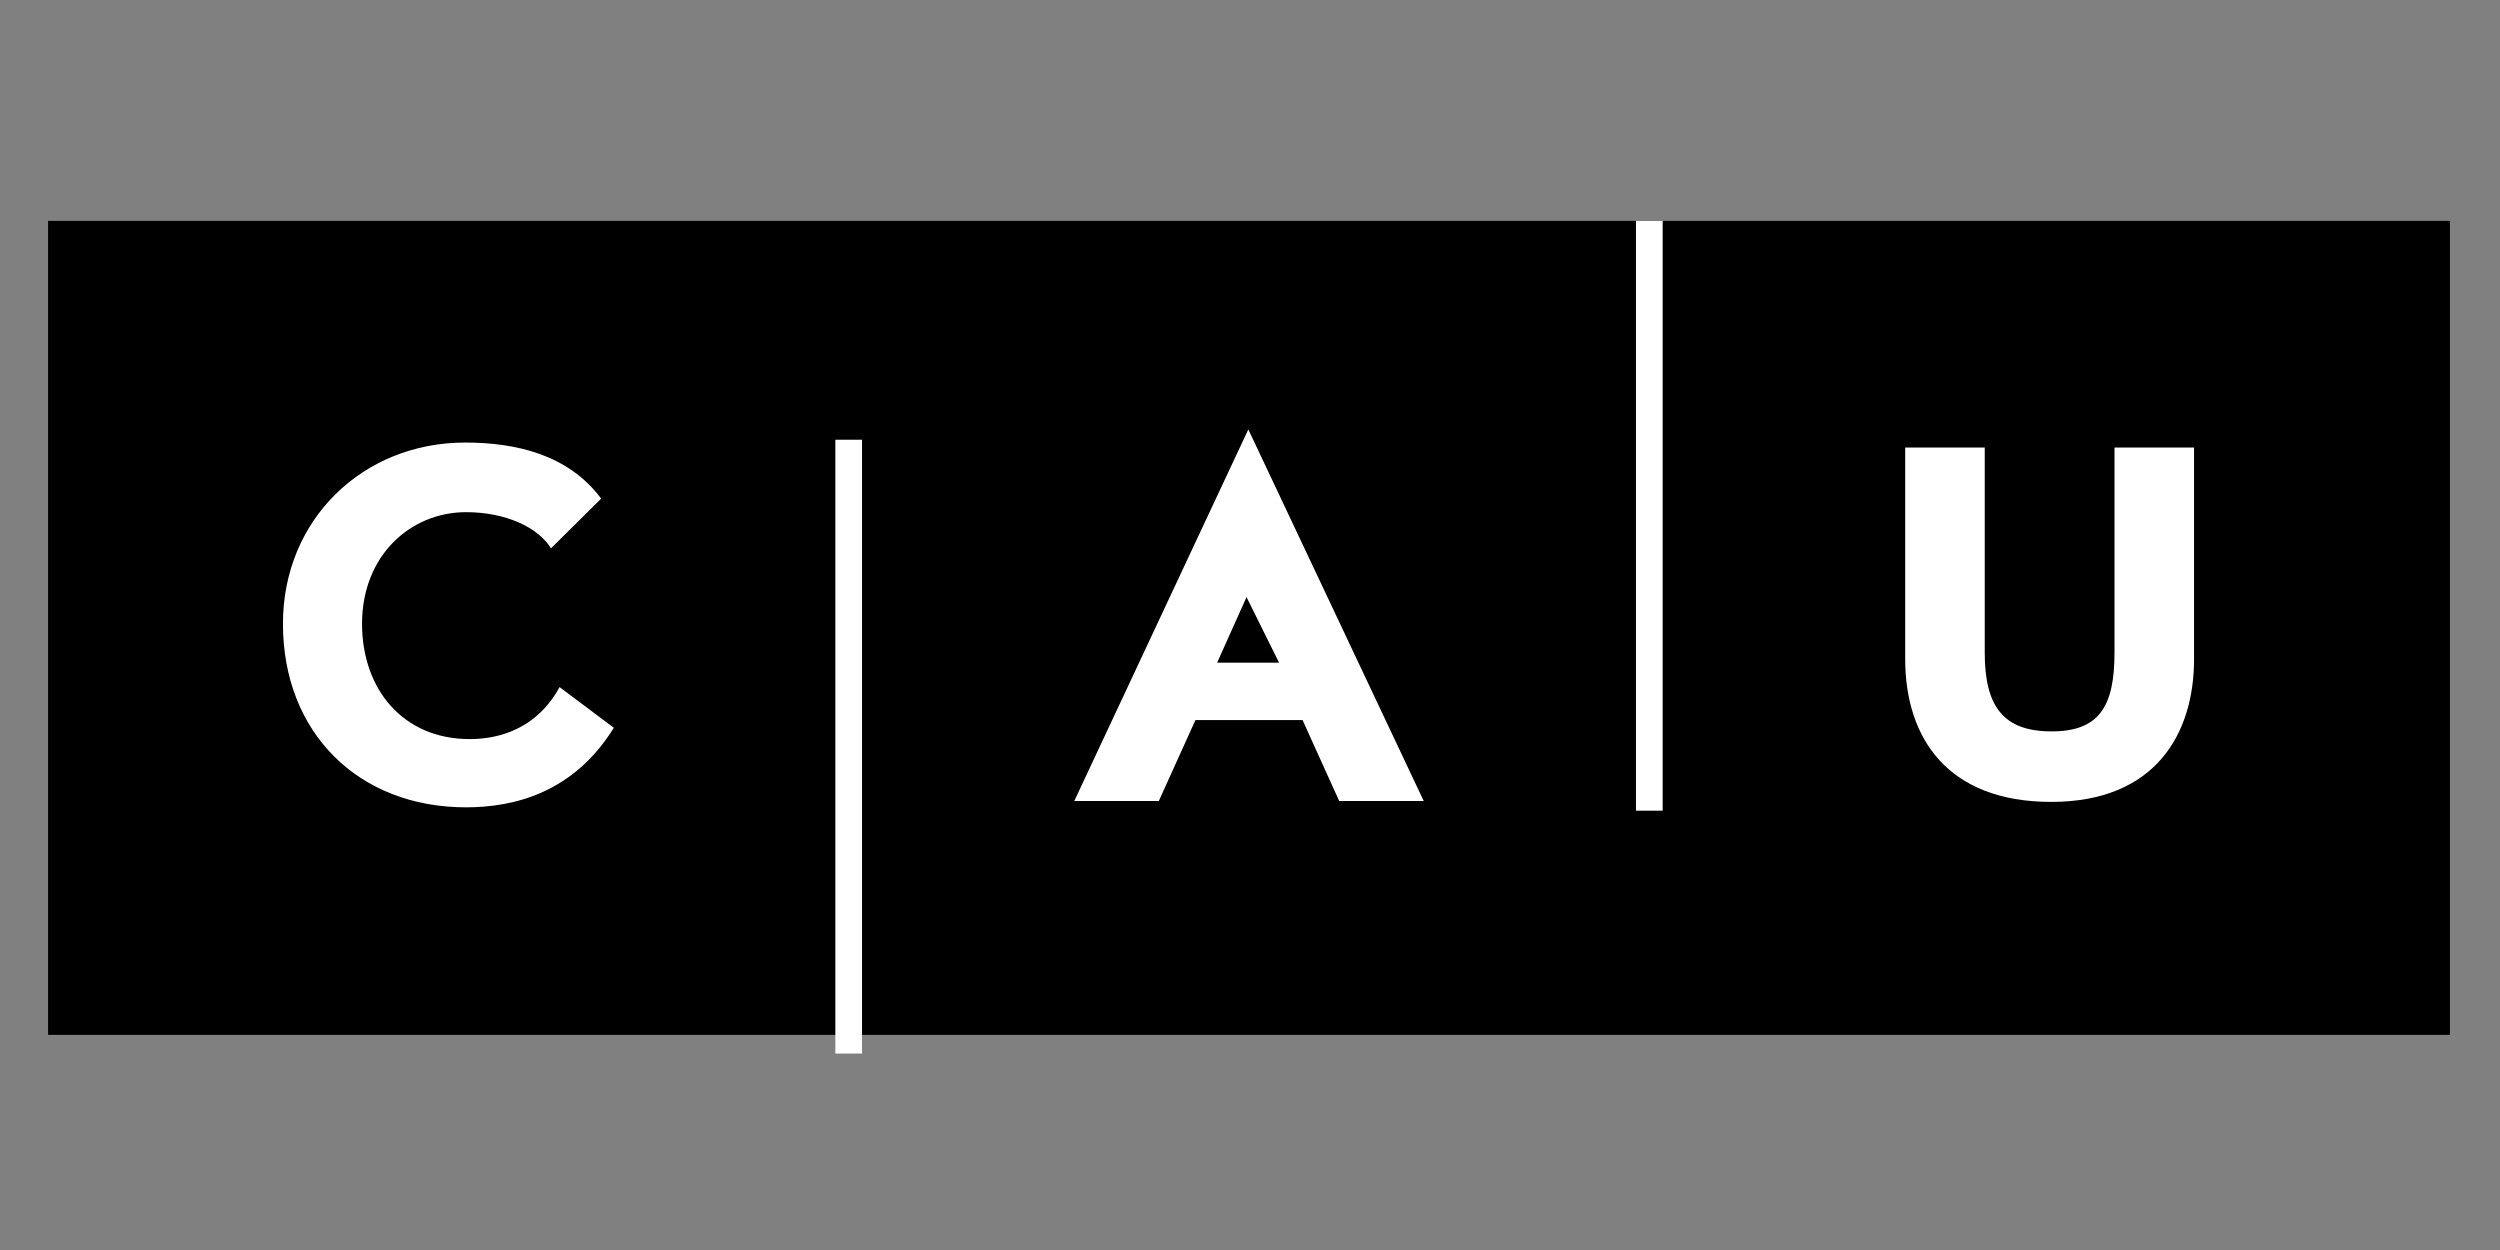 <?xml version="1.0" encoding="UTF-8" standalone="no"?>
<!-- Created with Inkscape (http://www.inkscape.org/) -->

<svg
   xmlns:dc="http://purl.org/dc/elements/1.1/"
   xmlns:cc="http://creativecommons.org/ns#"
   xmlns:rdf="http://www.w3.org/1999/02/22-rdf-syntax-ns#"
   xmlns:svg="http://www.w3.org/2000/svg"
   xmlns="http://www.w3.org/2000/svg"
   xmlns:sodipodi="http://sodipodi.sourceforge.net/DTD/sodipodi-0.dtd"
   xmlns:inkscape="http://www.inkscape.org/namespaces/inkscape"
   width="60"
   height="30"
   id="svg4520"
   version="1.1"
   inkscape:version="0.48.3.1 r9886"
   sodipodi:docname="cau.svg">
  <rect width="100%" height="100%" fill="#808080" stroke="none"/>
  <defs
     id="defs4522" />
  <sodipodi:namedview
     id="base"
     pagecolor="#ffffff"
     bordercolor="#666666"
     borderopacity="1.0"
     inkscape:pageopacity="0.0"
     inkscape:pageshadow="2"
     inkscape:zoom="2.8"
     inkscape:cx="104.05474"
     inkscape:cy="-30.479718"
     inkscape:document-units="px"
     inkscape:current-layer="layer1"
     showgrid="false"
     inkscape:window-width="1360"
     inkscape:window-height="720"
     inkscape:window-x="0"
     inkscape:window-y="0"
     inkscape:window-maximized="0"
     fit-margin-top="0"
     fit-margin-left="0"
     fit-margin-right="0"
     fit-margin-bottom="0" />
  <g
     inkscape:label="Layer 1"
     inkscape:groupmode="layer"
     id="layer1"
     transform="translate(-1.754,-1020.735)">
    <g
       transform="matrix(0.315,0,0,0.315,2.93,714.029)"
       id="layer1-5"
       inkscape:label="Layer 1">
      <g
         transform="translate(-916.44,37.006)"
         id="g3912">
        <path
           id="path3914"
           style="fill:#000000;fill-opacity:1;fill-rule:evenodd;stroke:none"
           d="m 916.369,1015.51 182.998,0 0,-62.016 -182.998,0 0,62.016 z"
           inkscape:connector-curvature="0" />
        <path
           id="path3916"
           style="fill:#ffffff;fill-opacity:1;fill-rule:evenodd;stroke:none"
           d="m 976.352,1016.933 2.033,0 0,-46.766 -2.033,0 0,46.766 z"
           inkscape:connector-curvature="0" />
        <path
           id="path3918"
           style="fill:#ffffff;fill-opacity:1;fill-rule:evenodd;stroke:none"
           d="m 959.474,992.113 -4.133,-3.099 c -1.998,3.65 -5.372,3.961 -6.853,3.961 -5.097,0 -8.197,-3.823 -8.197,-8.783 0,-5.233 3.72,-8.506 7.921,-8.506 2.997,0 5.475,1.137 6.475,2.755 l 3.823,-3.788 c -2.514,-3.376 -6.543,-4.271 -10.366,-4.271 -7.784,0 -13.88,5.855 -13.88,13.81 0,8.301 5.752,13.983 13.948,13.983 3.65,0 8.197,-1.102 11.262,-6.062"
           inkscape:connector-curvature="0" />
        <path
           id="path3920"
           style="fill:#ffffff;fill-opacity:1;fill-rule:evenodd;stroke:none"
           d="m 1021.18,997.691 -13.363,-28.31 -13.26,28.31 6.441,0 2.79,-6.165 8.162,0 2.79,6.165 6.441,0 z m -11.021,-10.539 -4.718,0 2.239,-4.994 2.479,4.994"
           inkscape:connector-curvature="0" />
        <path
           id="path3922"
           style="fill:#ffffff;fill-opacity:1;fill-rule:evenodd;stroke:none"
           d="m 1079.872,986.877 0,-16.117 -6.061,0 0,15.636 c 0,4.099 -1.172,5.993 -4.788,5.993 -3.65,0 -5.098,-1.861 -5.098,-5.993 l 0,-15.636 -6.061,0 0,16.117 c 0,6.028 3.238,10.884 11.125,10.884 7.922,0 10.884,-5.166 10.884,-10.884"
           inkscape:connector-curvature="0" />
        <path
           id="path3924"
           style="fill:#ffffff;fill-opacity:1;fill-rule:evenodd;stroke:none"
           d="m 1037.352,998.43 2.033,0 0,-44.936 -2.033,0 0,44.936 z"
           inkscape:connector-curvature="0" />
      </g>
    </g>
  </g>
</svg>
